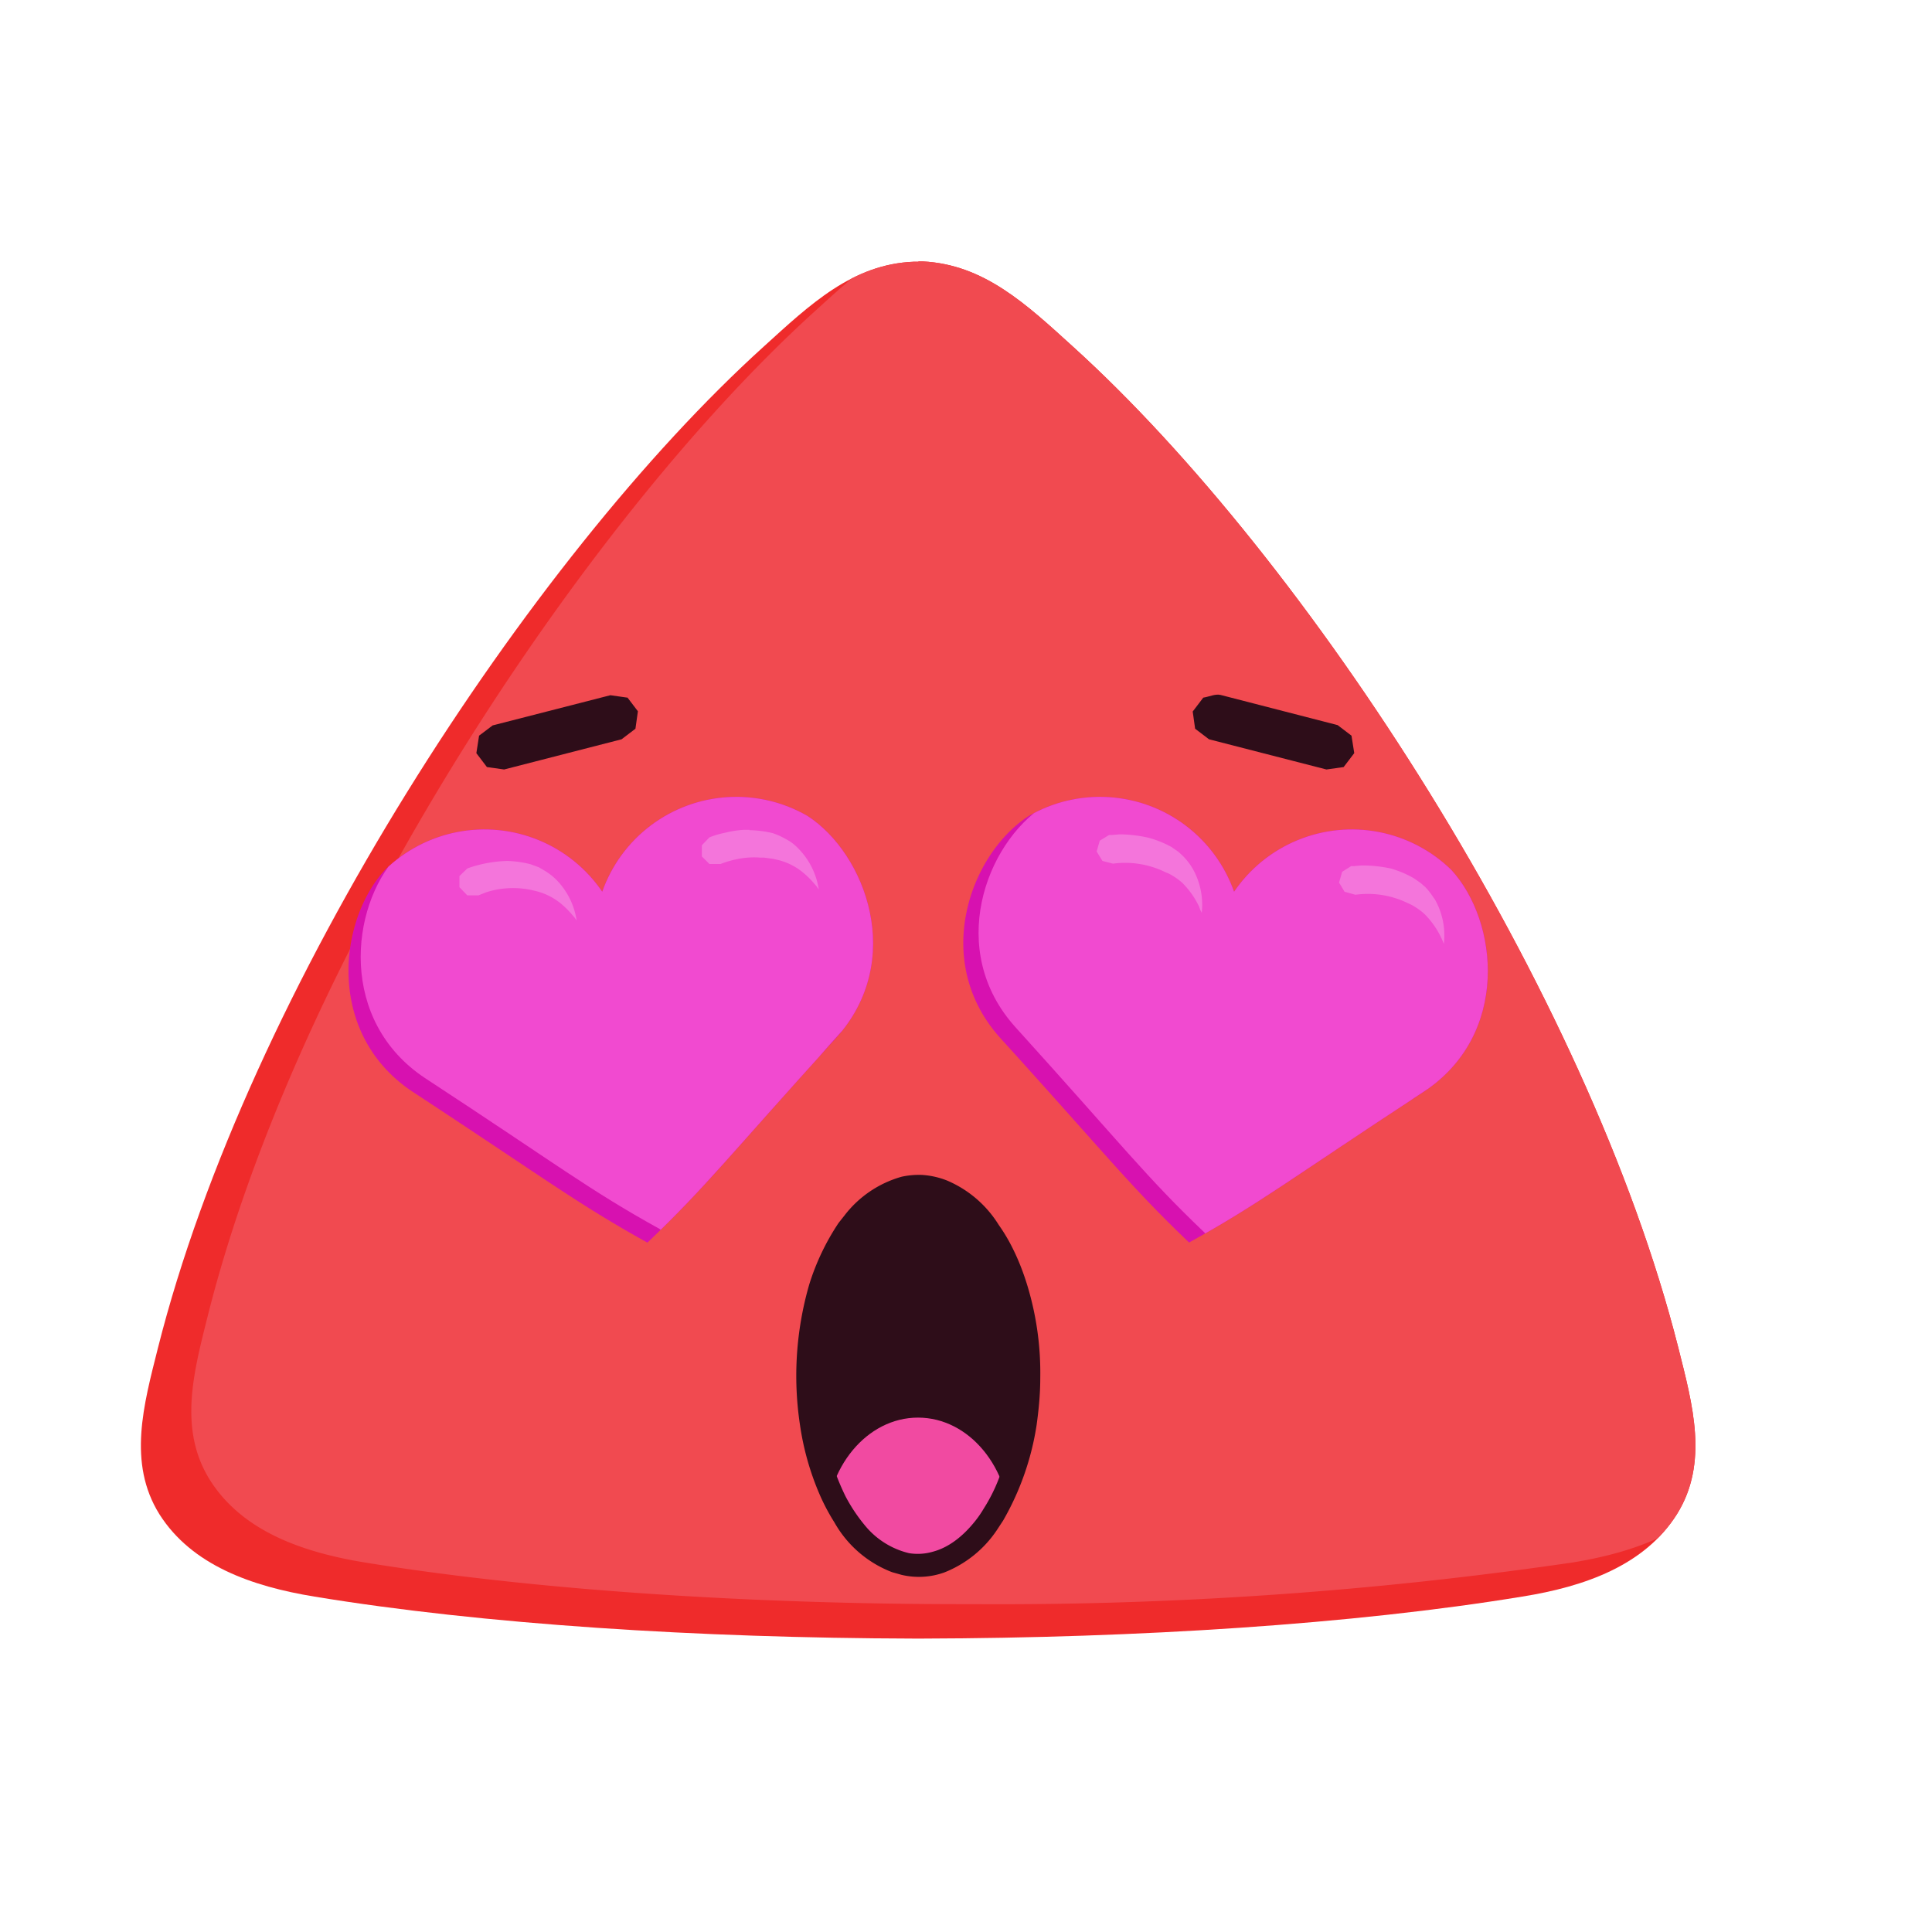 <svg viewBox="0 0 64 64" xmlns="http://www.w3.org/2000/svg" fill-rule="evenodd" clip-rule="evenodd" stroke-linejoin="round" stroke-miterlimit="1.41"><path d="M30.42 8.66h.15c2.03.1 3.44 1.43 4.97 2.82C43.29 18.5 52.6 32.8 55.6 44.66c.47 1.87 1.01 3.8-.05 5.5-1.07 1.7-3.06 2.4-5.13 2.73-5.6.92-12.74 1.37-19.85 1.39h-.31c-7.11-.02-14.25-.47-19.84-1.39-2.08-.34-4.07-1.04-5.14-2.73-1.06-1.7-.52-3.63-.05-5.5C8.22 32.8 17.54 18.5 25.3 11.48c1.54-1.4 2.94-2.73 4.97-2.81h.16z" fill="#ef2b2b"/><clipPath id="a"><path d="M30.42 8.66h.15c2.03.1 3.44 1.43 4.97 2.82C43.29 18.5 52.6 32.8 55.6 44.66c.47 1.87 1.01 3.8-.05 5.5-1.07 1.7-3.06 2.4-5.13 2.73-5.6.92-12.74 1.37-19.85 1.39h-.31c-7.11-.02-14.25-.47-19.84-1.39-2.08-.34-4.07-1.04-5.14-2.73-1.06-1.7-.52-3.63-.05-5.5C8.22 32.8 17.54 18.5 25.3 11.48c1.54-1.4 2.94-2.73 4.97-2.81h.16z"/></clipPath><g clip-path="url(#a)"><path d="M32.09 7.53h.15c2.03.09 3.44 1.42 4.97 2.81 7.75 7.04 17.07 21.32 20.06 33.19.47 1.87 1.01 3.8-.05 5.5-1.07 1.69-3.06 2.39-5.13 2.73a131.4 131.4 0 0 1-19.85 1.38h-.31c-7.11 0-14.25-.47-19.84-1.38-2.08-.34-4.07-1.04-5.14-2.74-1.06-1.7-.52-3.62-.05-5.5 3-11.86 12.31-26.14 20.06-33.18 1.53-1.39 2.94-2.72 4.97-2.8v-.01h.16z" fill="#f14a50"/></g><path d="M20.78 23.1l.35.46v.01l-.08.57-.46.35-3.89 1-.57-.08-.35-.46.09-.58.45-.34 3.9-1 .56.08zm19.65-.08l3.88 1 .46.35.09.57v.01l-.35.46-.57.08-3.89-1-.46-.35-.08-.57.35-.46c.2-.03.39-.13.57-.09z" fill="#2e0d19" fill-rule="nonzero"/><path d="M19.95 29.54a4.71 4.71 0 0 1 6.8-2.51c1.93 1.25 3.26 4.8.94 7.36-3.53 3.89-4.3 4.92-6.24 6.77h-.01c-2.34-1.3-3.36-2.1-7.75-4.98-2.89-1.9-2.5-5.66-.94-7.36a4.72 4.72 0 0 1 7.2.72z" fill="#d711b0"/><clipPath id="b"><path d="M19.95 29.54a4.71 4.71 0 0 1 6.8-2.51c1.93 1.25 3.26 4.8.94 7.36-3.53 3.89-4.3 4.92-6.24 6.77h-.01c-2.34-1.3-3.36-2.1-7.75-4.98-2.89-1.9-2.5-5.66-.94-7.36a4.72 4.72 0 0 1 7.2.72z"/></clipPath><g clip-path="url(#b)"><path d="M20.17 28.23c1.35-3.3 5.04-2.9 6.98-1.66 1.94 1.25 3.26 4.8.94 7.36-3.53 3.89-4.03 5.17-5.97 7.02l-.27-.24c-2.35-1.3-3.36-2.11-7.76-4.99-2.88-1.9-2.5-5.66-.94-7.36 1.56-1.7 4.87-3 7.02-.13z" fill="#f14ad0"/><path d="M24.82 27.5a3.53 3.53 0 0 1 .78.1 2.48 2.48 0 0 1 .44.2c.2.1.36.25.5.41a2.44 2.44 0 0 1 .58 1.24v.01l-.07-.1-.07-.08a2.8 2.8 0 0 0-.36-.36 2.05 2.05 0 0 0-.88-.44l-.13-.03-.3-.04h-.12a2.68 2.68 0 0 0-.77.05 3.32 3.32 0 0 0-.55.16h-.37l-.25-.25V28l.25-.26a2.77 2.77 0 0 1 .5-.15 3.46 3.46 0 0 1 .63-.1h.2zm-8.02 1.02a3.53 3.53 0 0 1 .78.11l.27.1.17.1a2 2 0 0 1 .5.41 2.44 2.44 0 0 1 .58 1.24v.01l-.07-.1-.07-.08a3.03 3.03 0 0 0-.37-.37 2.1 2.1 0 0 0-.87-.43l-.13-.03a2.91 2.91 0 0 0-1.49.08l-.25.1h-.37l-.26-.27v-.37l.26-.25.08-.03a4.27 4.27 0 0 1 1.24-.22z" fill="#f475db" fill-rule="nonzero"/></g><path d="M40.88 29.54a4.72 4.72 0 0 1 7.2-.72c1.56 1.7 1.95 5.47-.94 7.36-4.4 2.88-5.4 3.68-7.75 4.98-1.94-1.85-2.72-2.88-6.25-6.77-2.31-2.56-1-6.11.94-7.36a4.71 4.71 0 0 1 6.8 2.51z" fill="#d711b0"/><clipPath id="c"><path d="M40.88 29.54a4.72 4.72 0 0 1 7.2-.72c1.56 1.7 1.95 5.47-.94 7.36-4.4 2.88-5.4 3.68-7.75 4.98-1.94-1.85-2.72-2.88-6.25-6.77-2.31-2.56-1-6.11.94-7.36a4.71 4.71 0 0 1 6.8 2.51z"/></clipPath><g clip-path="url(#c)"><path d="M41.41 28.33c2.15-2.87 5.62-1.55 7.18.15 1.56 1.7 1.94 5.46-.94 7.36-4.4 2.87-5.21 3.98-7.55 5.29l-.2-.3-.01-.01c-1.94-1.85-2.71-2.88-6.24-6.78-2.32-2.55-1-6.1.94-7.35s5.47-1.67 6.82 1.64z" fill="#f14ad0"/><path d="M45.2 28.67a4.48 4.48 0 0 1 .87.1 3.44 3.44 0 0 1 .76.32l.23.16.15.13a2.1 2.1 0 0 1 .26.33l.06.08a2.42 2.42 0 0 1 .3 1.47v.01l-.04-.1-.05-.11a2.81 2.81 0 0 0-.56-.79 2.26 2.26 0 0 0-.43-.3l-.13-.06a3.02 3.02 0 0 0-1.72-.27l-.36-.1-.18-.3v-.01l.1-.35.3-.19h.1l.24-.02h.1zm-8.02-1.03a4.48 4.48 0 0 1 .86.11 3.44 3.44 0 0 1 .77.31l.23.16.14.13a2.1 2.1 0 0 1 .27.33l.05.08a2.42 2.42 0 0 1 .31 1.47v.01l-.05-.1-.04-.11a2.81 2.81 0 0 0-.56-.79 2.26 2.26 0 0 0-.44-.3l-.12-.05a3.02 3.02 0 0 0-1.73-.28l-.35-.09-.19-.31v-.01l.1-.35.31-.19h.09l.25-.02h.1z" fill="#f475db" fill-rule="nonzero"/></g><ellipse cx="30.42" cy="45.58" rx="3.66" ry="6.28" fill="#2e0d19"/><clipPath id="d"><ellipse cx="30.42" cy="45.58" rx="3.66" ry="6.28"/></clipPath><g clip-path="url(#d)"><ellipse cx="30.41" cy="50.65" rx="3.06" ry="3.69" fill="#f14aa1"/></g><path d="M30.38 39.68c-.12 0-.24.01-.35.04-.52.11-.96.44-1.3.82a3.88 3.88 0 0 0-.58.79 6.23 6.23 0 0 0-.67 1.63 10.23 10.23 0 0 0-.25 4.06 8.5 8.5 0 0 0 .78 2.55 5.53 5.53 0 0 0 .64.96 2.7 2.7 0 0 0 1.46.92 1.79 1.79 0 0 0 .8-.05c.52-.14.96-.5 1.3-.9a3.6 3.6 0 0 0 .38-.53 5.53 5.53 0 0 0 .49-.97 8.5 8.5 0 0 0 .52-1.99 10.28 10.28 0 0 0-.25-4.05 7.46 7.46 0 0 0-.88-1.96 4.79 4.79 0 0 0-.36-.46c-.35-.38-.8-.7-1.3-.82a1.84 1.84 0 0 0-.36-.04h-.07zm.15-.76a2.7 2.7 0 0 1 .85.19 3.72 3.72 0 0 1 1.7 1.46 5.8 5.8 0 0 1 .47.79c.2.4.36.82.49 1.25a9.95 9.95 0 0 1 .42 3.05c0 .52-.05 1.03-.12 1.54a9.09 9.09 0 0 1-1.11 3.17l-.21.32a3.75 3.75 0 0 1-1.74 1.4 2.49 2.49 0 0 1-1.41.08l-.32-.09a3.72 3.72 0 0 1-1.91-1.65 6.79 6.79 0 0 1-.5-.95 9.08 9.08 0 0 1-.64-2.28 10.87 10.87 0 0 1 .31-4.66 7.88 7.88 0 0 1 .97-2.03l.19-.24a3.62 3.62 0 0 1 1.9-1.29 2.71 2.71 0 0 1 .66-.06z" fill="#2e0d19" fill-rule="nonzero"/></svg>
